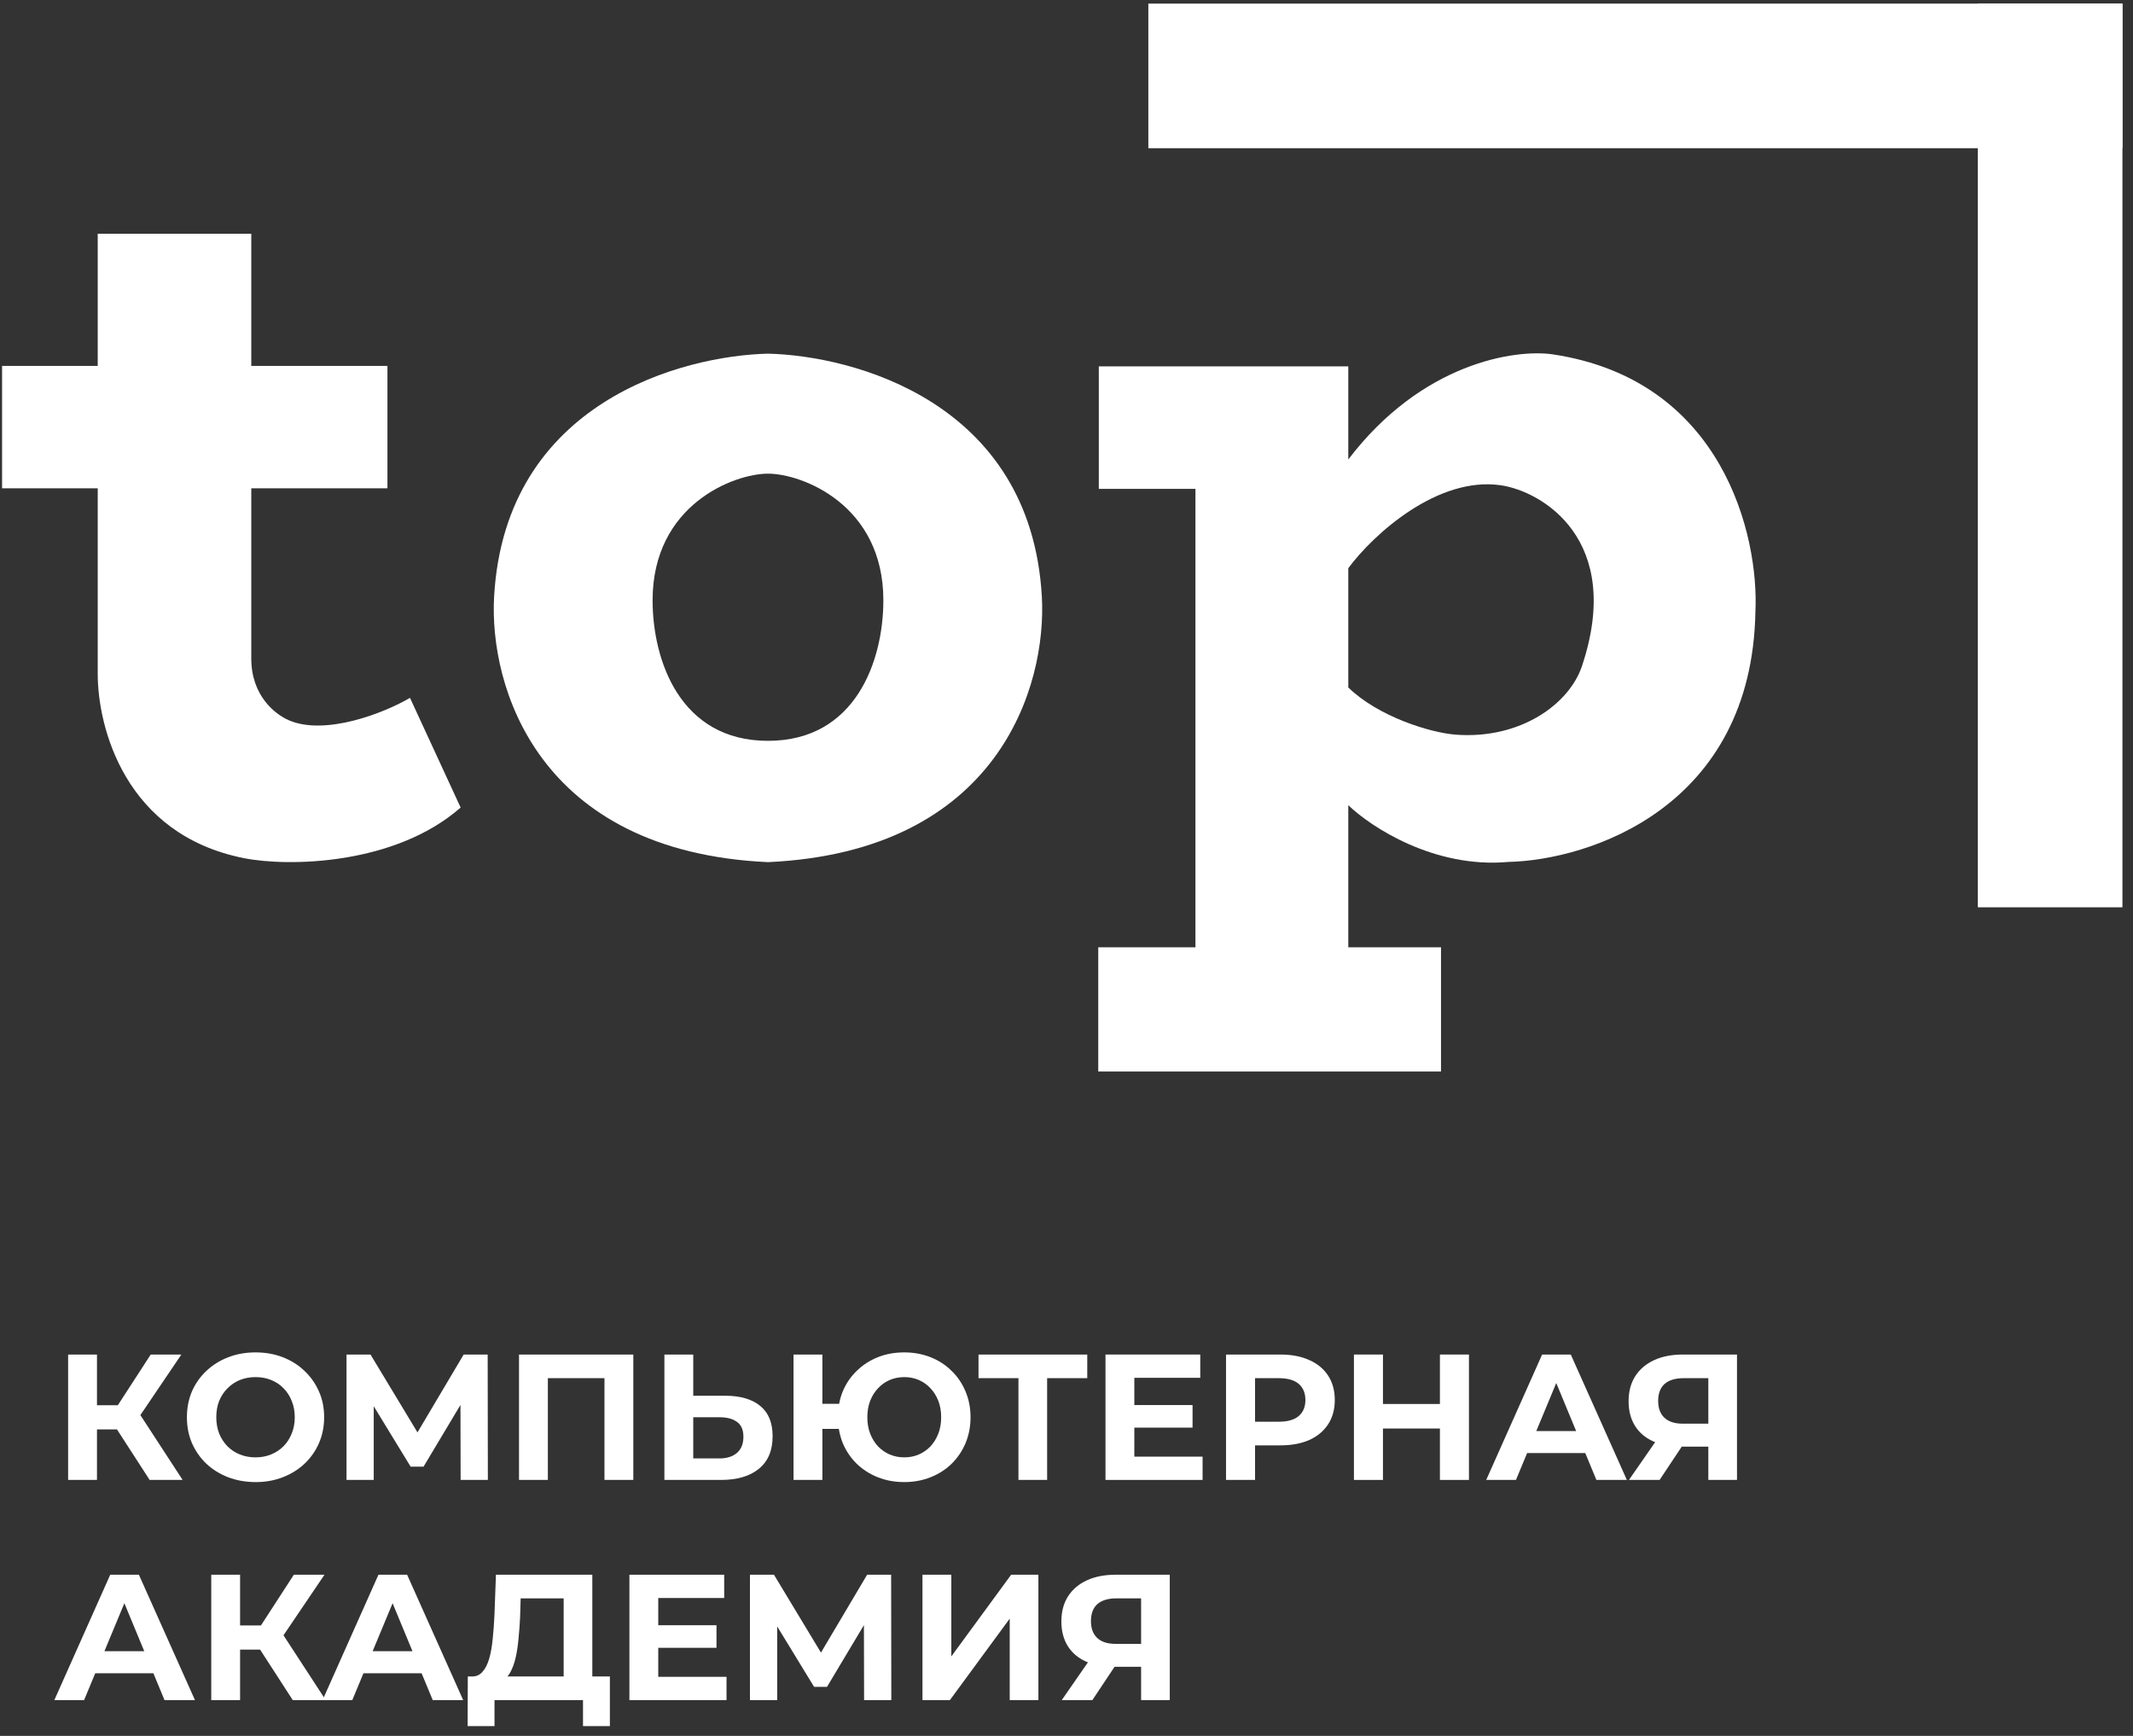 <svg width="172" height="140" viewBox="0 0 172 140" fill="none" xmlns="http://www.w3.org/2000/svg">
<rect x="0" y="0" width="172" height="140" fill="#333333" stroke="none"/>
<path d="M12.067 119.356L8.918 114.487L10.81 113.346L14.726 119.356H12.067ZM5.494 119.356V109.243H7.82V119.356H5.494ZM7.141 115.282V113.332H10.666V115.282H7.141ZM11.027 114.56L8.874 114.3L12.154 109.243H14.624L11.027 114.56Z" fill="white"/>
<path d="M20.619 119.53C19.82 119.53 19.078 119.399 18.394 119.139C17.72 118.879 17.133 118.513 16.632 118.041C16.141 117.57 15.755 117.016 15.476 116.38C15.207 115.744 15.072 115.051 15.072 114.3C15.072 113.548 15.207 112.855 15.476 112.219C15.755 111.584 16.145 111.03 16.646 110.558C17.147 110.086 17.735 109.72 18.409 109.46C19.083 109.2 19.815 109.07 20.605 109.07C21.404 109.07 22.136 109.2 22.801 109.46C23.475 109.72 24.058 110.086 24.549 110.558C25.05 111.03 25.44 111.584 25.719 112.219C25.998 112.845 26.138 113.539 26.138 114.3C26.138 115.051 25.998 115.749 25.719 116.394C25.44 117.03 25.05 117.584 24.549 118.056C24.058 118.518 23.475 118.879 22.801 119.139C22.136 119.399 21.409 119.53 20.619 119.53ZM20.605 117.536C21.058 117.536 21.472 117.459 21.847 117.305C22.233 117.151 22.57 116.929 22.859 116.64C23.148 116.351 23.369 116.009 23.523 115.614C23.687 115.219 23.769 114.781 23.769 114.3C23.769 113.818 23.687 113.38 23.523 112.985C23.369 112.59 23.148 112.248 22.859 111.959C22.579 111.67 22.247 111.449 21.862 111.295C21.477 111.141 21.058 111.064 20.605 111.064C20.152 111.064 19.733 111.141 19.348 111.295C18.972 111.449 18.64 111.67 18.351 111.959C18.062 112.248 17.836 112.59 17.672 112.985C17.518 113.38 17.441 113.818 17.441 114.3C17.441 114.772 17.518 115.21 17.672 115.614C17.836 116.009 18.057 116.351 18.337 116.64C18.626 116.929 18.963 117.151 19.348 117.305C19.733 117.459 20.152 117.536 20.605 117.536Z" fill="white"/>
<path d="M27.941 119.356V109.243H29.877L34.182 116.38H33.156L37.389 109.243H39.325L39.34 119.356H37.144L37.129 112.609H37.548L34.153 118.287H33.113L29.646 112.609H30.137V119.356H27.941Z" fill="white"/>
<path d="M41.852 119.356V109.243H51.069V119.356H48.743V110.616L49.278 111.15H43.643L44.178 110.616V119.356H41.852Z" fill="white"/>
<path d="M58.474 112.566C59.697 112.566 60.641 112.841 61.305 113.39C61.97 113.929 62.302 114.743 62.302 115.831C62.302 116.987 61.931 117.863 61.19 118.46C60.458 119.058 59.442 119.356 58.141 119.356H53.576V109.243H55.902V112.566H58.474ZM58.011 117.622C58.608 117.622 59.081 117.473 59.427 117.175C59.774 116.876 59.947 116.443 59.947 115.874C59.947 115.316 59.774 114.916 59.427 114.675C59.09 114.425 58.618 114.3 58.011 114.3H55.902V117.622H58.011Z" fill="white"/>
<path d="M63.988 119.356V109.243H66.314V113.216H68.929V115.239H66.314V119.356H63.988ZM72.916 119.53C72.146 119.53 71.433 119.399 70.778 119.139C70.133 118.879 69.57 118.518 69.088 118.056C68.606 117.584 68.231 117.03 67.961 116.394C67.701 115.749 67.571 115.051 67.571 114.3C67.571 113.539 67.701 112.841 67.961 112.205C68.231 111.569 68.606 111.02 69.088 110.558C69.57 110.086 70.133 109.72 70.778 109.46C71.433 109.2 72.146 109.07 72.916 109.07C73.677 109.07 74.385 109.2 75.04 109.46C75.695 109.72 76.259 110.086 76.731 110.558C77.212 111.02 77.588 111.574 77.857 112.219C78.127 112.855 78.262 113.548 78.262 114.3C78.262 115.051 78.127 115.749 77.857 116.394C77.588 117.03 77.212 117.584 76.731 118.056C76.259 118.518 75.695 118.879 75.04 119.139C74.385 119.399 73.677 119.53 72.916 119.53ZM72.916 117.536C73.34 117.536 73.73 117.459 74.087 117.305C74.443 117.151 74.756 116.934 75.026 116.655C75.295 116.366 75.507 116.024 75.661 115.629C75.816 115.234 75.893 114.791 75.893 114.3C75.893 113.808 75.816 113.365 75.661 112.971C75.507 112.576 75.295 112.239 75.026 111.959C74.756 111.67 74.443 111.449 74.087 111.295C73.73 111.141 73.34 111.064 72.916 111.064C72.502 111.064 72.112 111.141 71.746 111.295C71.39 111.449 71.077 111.67 70.807 111.959C70.537 112.239 70.326 112.576 70.171 112.971C70.017 113.365 69.94 113.808 69.94 114.3C69.94 114.791 70.017 115.234 70.171 115.629C70.326 116.024 70.537 116.366 70.807 116.655C71.077 116.934 71.39 117.151 71.746 117.305C72.112 117.459 72.502 117.536 72.916 117.536Z" fill="white"/>
<path d="M82.126 119.356V110.616L82.661 111.15H78.905V109.243H87.674V111.15H83.918L84.438 110.616V119.356H82.126Z" fill="white"/>
<path d="M91.296 113.317H96.165V115.138H91.296V113.317ZM91.47 117.478H96.974V119.356H89.144V109.243H96.786V111.121H91.47V117.478Z" fill="white"/>
<path d="M98.864 119.356V109.243H103.242C104.147 109.243 104.927 109.392 105.582 109.691C106.237 109.98 106.743 110.399 107.099 110.948C107.456 111.497 107.634 112.152 107.634 112.913C107.634 113.664 107.456 114.314 107.099 114.863C106.743 115.412 106.237 115.836 105.582 116.134C104.927 116.423 104.147 116.568 103.242 116.568H100.165L101.205 115.513V119.356H98.864ZM101.205 115.773L100.165 114.661H103.112C103.834 114.661 104.373 114.507 104.73 114.199C105.086 113.89 105.264 113.462 105.264 112.913C105.264 112.354 105.086 111.921 104.73 111.613C104.373 111.304 103.834 111.15 103.112 111.15H100.165L101.205 110.038V115.773Z" fill="white"/>
<path d="M116.112 109.243H118.453V119.356H116.112V109.243ZM111.518 119.356H109.178V109.243H111.518V119.356ZM116.286 115.21H111.345V113.231H116.286V115.21Z" fill="white"/>
<path d="M119.845 119.356L124.353 109.243H126.664L131.186 119.356H128.73L125.032 110.428H125.956L122.243 119.356H119.845ZM122.099 117.189L122.72 115.412H127.921L128.557 117.189H122.099Z" fill="white"/>
<path d="M137.755 119.356V116.163L138.333 116.669H135.559C134.683 116.669 133.927 116.525 133.291 116.236C132.656 115.947 132.169 115.528 131.832 114.979C131.495 114.43 131.326 113.775 131.326 113.014C131.326 112.224 131.505 111.55 131.861 110.991C132.227 110.423 132.737 109.99 133.392 109.691C134.047 109.392 134.818 109.243 135.704 109.243H140.067V119.356H137.755ZM131.355 119.356L133.869 115.73H136.238L133.826 119.356H131.355ZM137.755 115.412V110.543L138.333 111.15H135.762C135.097 111.15 134.587 111.304 134.23 111.613C133.884 111.921 133.71 112.378 133.71 112.985C133.71 113.572 133.879 114.025 134.216 114.343C134.553 114.661 135.049 114.82 135.704 114.82H138.333L137.755 115.412Z" fill="white"/>
<path d="M4.381 137.114L8.889 127.001H11.2L15.722 137.114H13.266L9.568 128.186H10.492L6.78 137.114H4.381ZM6.635 134.947L7.256 133.17H12.457L13.093 134.947H6.635Z" fill="white"/>
<path d="M23.608 137.114L20.459 132.245L22.351 131.104L26.266 137.114H23.608ZM17.035 137.114V127.001H19.36V137.114H17.035ZM18.681 133.04V131.09H22.207V133.04H18.681ZM22.568 132.318L20.415 132.058L23.695 127.001H26.165L22.568 132.318Z" fill="white"/>
<path d="M26.01 137.114L30.517 127.001H32.829L37.351 137.114H34.895L31.196 128.186H32.121L28.408 137.114H26.01ZM28.263 134.947L28.885 133.17H34.086L34.721 134.947H28.263Z" fill="white"/>
<path d="M45.452 136.074V128.908H41.984L41.941 130.382C41.912 131.008 41.869 131.6 41.811 132.159C41.763 132.717 41.686 133.228 41.58 133.69C41.474 134.143 41.334 134.528 41.161 134.846C40.997 135.164 40.79 135.39 40.54 135.525L38.04 135.207C38.387 135.217 38.671 135.096 38.893 134.846C39.124 134.595 39.307 134.244 39.442 133.791C39.576 133.329 39.673 132.79 39.73 132.173C39.798 131.557 39.846 130.887 39.875 130.165L39.991 127.001H47.763V136.074H45.452ZM37.708 139.209L37.722 135.207H49.179V139.209H47.012V137.114H39.875V139.209H37.708Z" fill="white"/>
<path d="M52.907 131.075H57.776V132.895H52.907V131.075ZM53.08 135.236H58.585V137.114H50.754V127.001H58.397V128.879H53.08V135.236Z" fill="white"/>
<path d="M60.475 137.114V127.001H62.411L66.716 134.138H65.691L69.924 127.001H71.859L71.874 137.114H69.678L69.663 130.367H70.082L66.687 136.045H65.647L62.18 130.367H62.671V137.114H60.475Z" fill="white"/>
<path d="M74.386 137.114V127.001H76.712V133.589L81.537 127.001H83.733V137.114H81.422V130.541L76.597 137.114H74.386Z" fill="white"/>
<path d="M92.016 137.114V133.921L92.594 134.427H89.82C88.943 134.427 88.187 134.282 87.552 133.993C86.916 133.705 86.43 133.286 86.092 132.737C85.755 132.188 85.587 131.533 85.587 130.772C85.587 129.982 85.765 129.308 86.121 128.749C86.487 128.181 86.998 127.747 87.653 127.449C88.308 127.15 89.078 127.001 89.964 127.001H94.327V137.114H92.016ZM85.616 137.114L88.129 133.488H90.499L88.086 137.114H85.616ZM92.016 133.17V128.301L92.594 128.908H90.022C89.358 128.908 88.847 129.062 88.491 129.37C88.144 129.679 87.971 130.136 87.971 130.743C87.971 131.33 88.139 131.783 88.476 132.101C88.813 132.419 89.309 132.578 89.964 132.578H92.594L92.016 133.17Z" fill="white"/>
<path d="M7.88 29.512V18.85H20.263V29.512H31.242V39.38H20.263V53.112C20.263 56.154 22.231 57.634 23.305 58.095C26.244 59.357 31.018 57.49 33.06 56.281L37.144 65.128C31.881 69.756 23.305 69.93 19.676 69.211C10.057 67.306 7.88 58.627 7.88 54.352V39.38H0.167V29.512H7.88Z" fill="white"/>
<path fill-rule="evenodd" clip-rule="evenodd" d="M61.928 28.523C55.102 28.683 40.754 32.372 39.845 48.092C39.427 55.316 43.322 68.677 61.928 69.532C80.534 68.677 84.429 55.316 84.011 48.092C83.102 32.372 68.754 28.683 61.928 28.523ZM61.928 38.2C59.201 38.2 52.625 40.695 52.624 48.413C52.624 53.225 54.817 59.748 61.928 59.748C69.04 59.748 71.233 53.225 71.232 48.413C71.232 40.695 64.656 38.2 61.928 38.2Z" fill="white"/>
<path fill-rule="evenodd" clip-rule="evenodd" d="M88.605 29.549V39.427H96.398V76.402H88.56V86.416H116.2V76.402H108.723V64.938C110.536 66.69 115.656 70.058 121.637 69.514C128.162 69.364 141.279 65.112 141.553 49.307C141.838 43.253 138.966 30.631 125.191 28.576C122.179 28.147 114.67 29.244 108.723 37.056V29.549H88.605ZM108.723 45.826C110.775 43.053 115.941 38.405 121.013 39.135C124.326 39.612 130.981 43.516 127.564 53.725C126.546 56.769 122.619 59.639 117.394 59.251C115.327 59.097 111.122 57.786 108.723 55.444V45.826Z" fill="white"/>
<rect x="92.6" y="0.292" width="78.549" height="11.661" fill="white"/>
<rect x="171.149" y="0.292" width="72.881" height="11.661" transform="rotate(90 171.149 0.292)" fill="white"/>
</svg>
